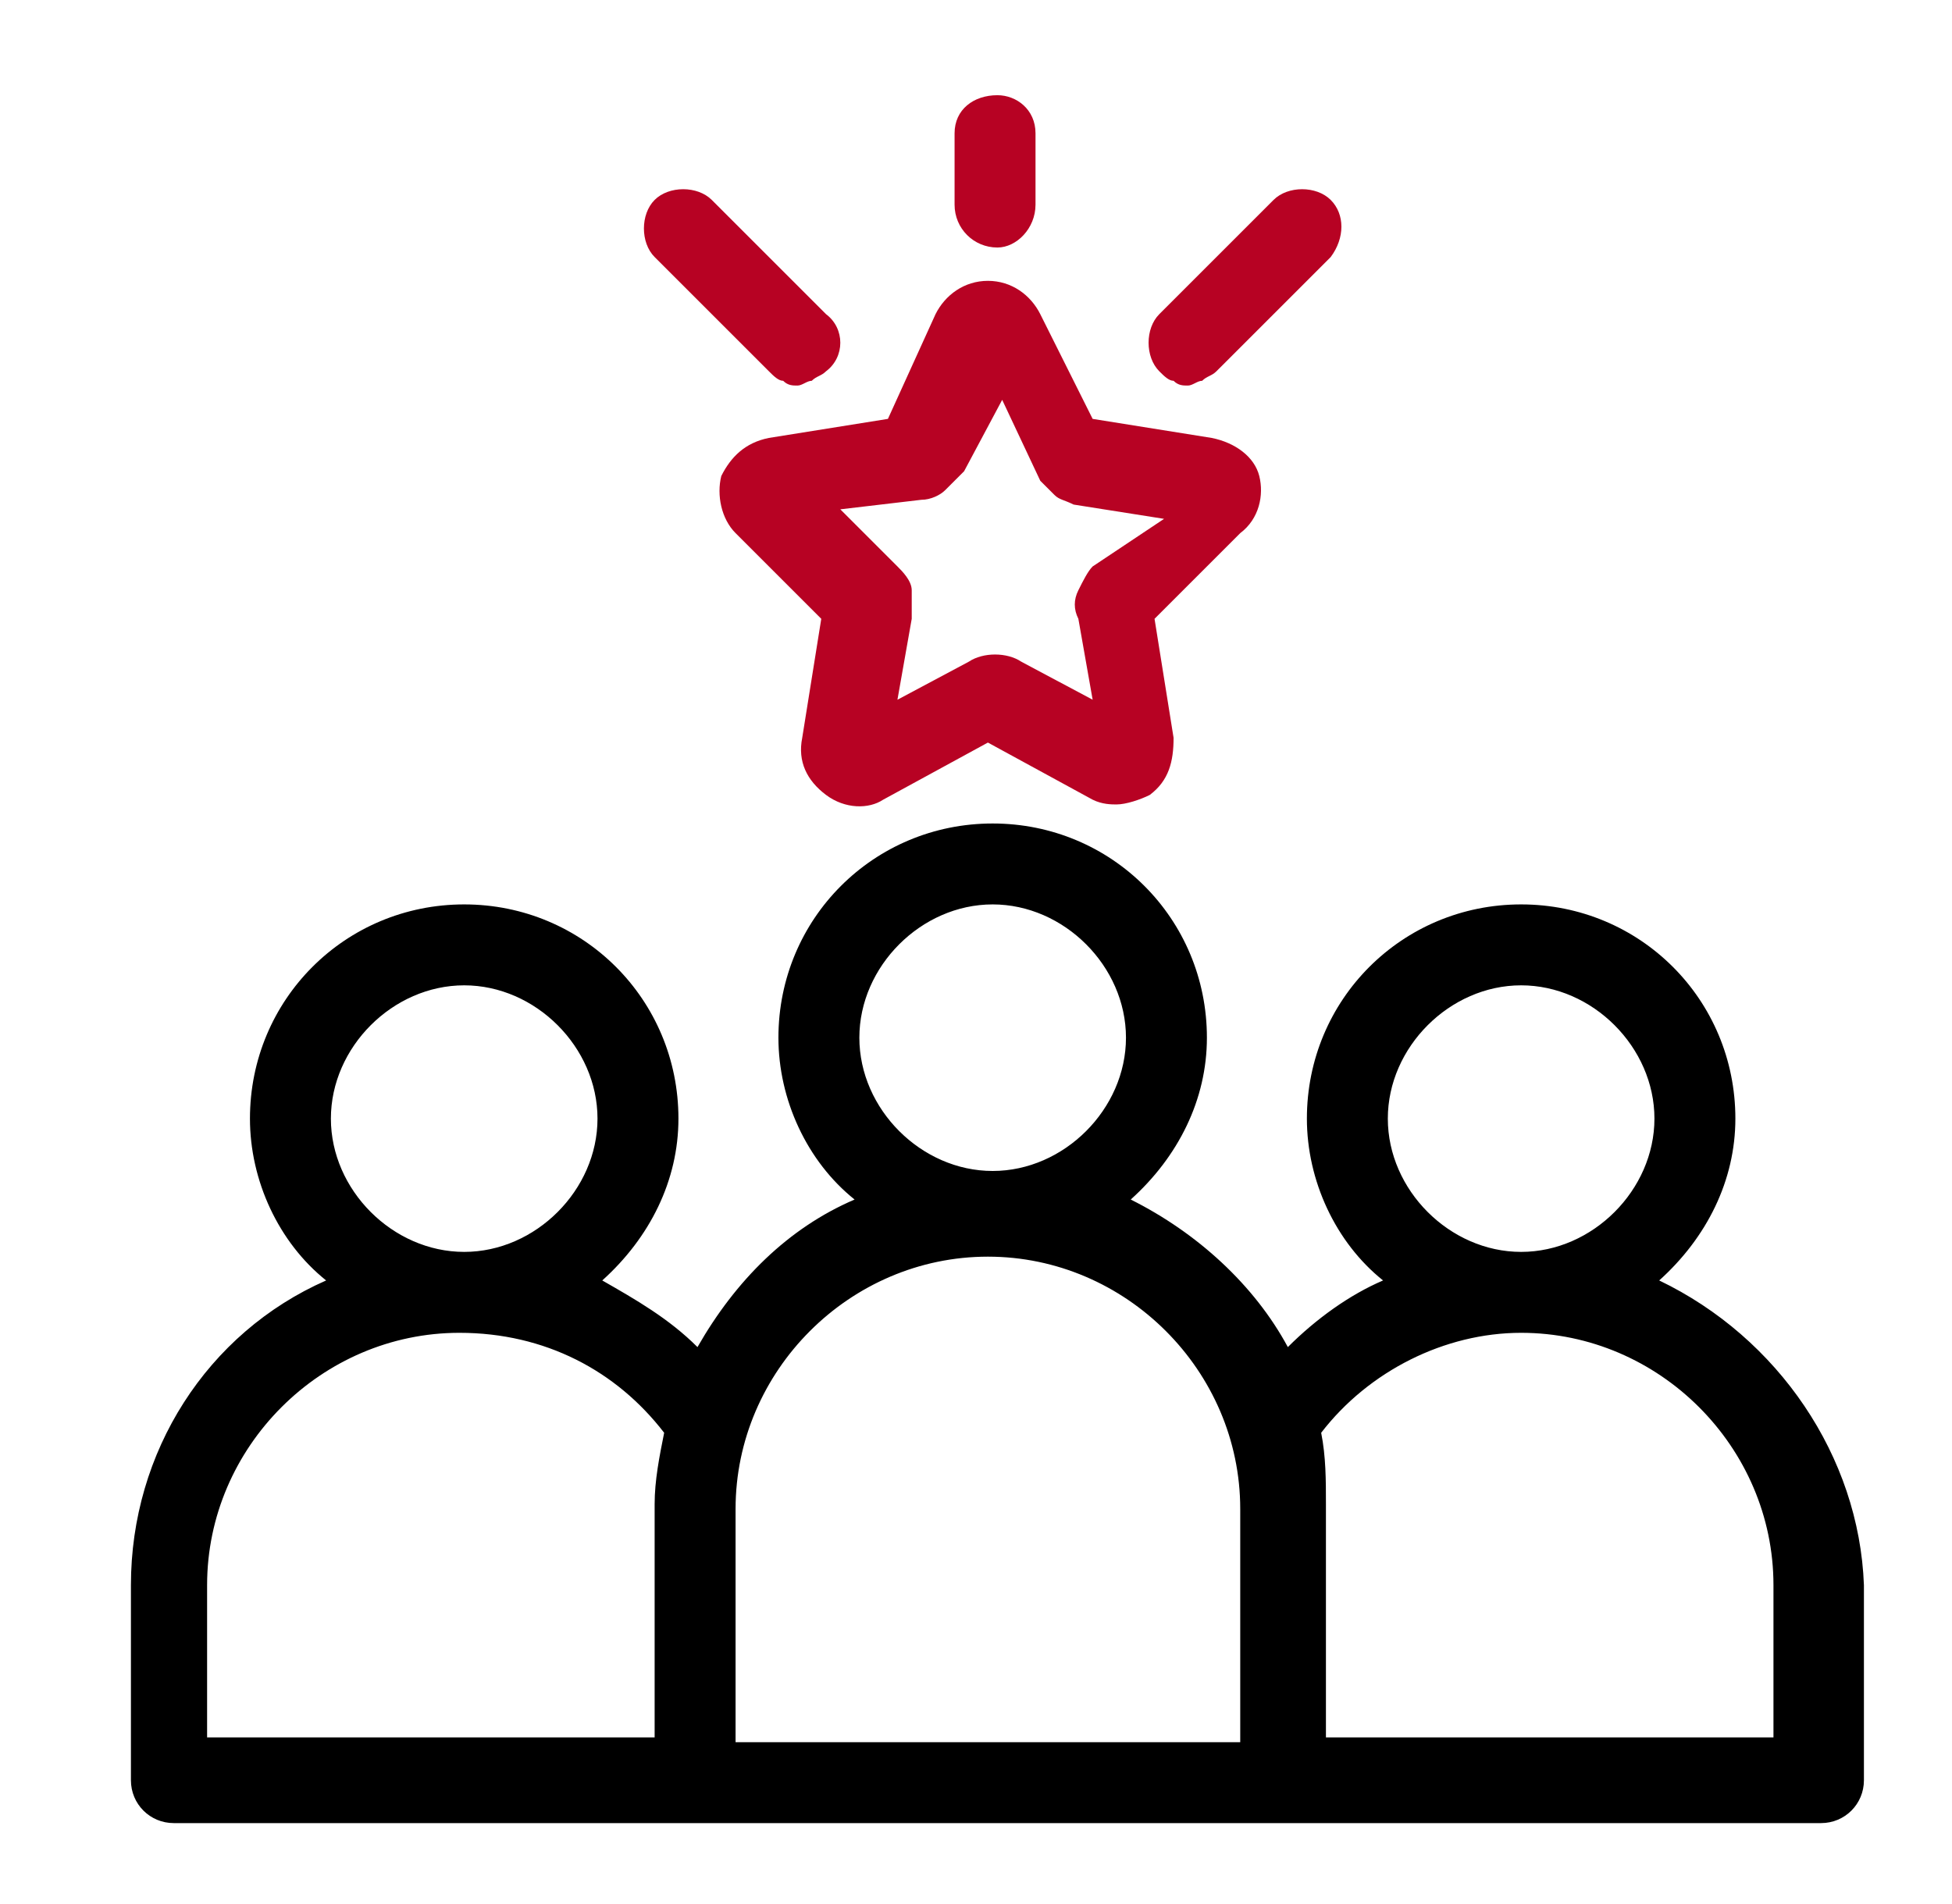 <svg width="41" height="40" viewBox="0 0 41 40" fill="none" xmlns="http://www.w3.org/2000/svg">
<path d="M34.85 26.9C35.85 26 36.45 24.8 36.45 23.5C36.45 21 34.45 19 31.95 19C29.45 19 27.45 21 27.45 23.5C27.45 24.8 28.05 26.1 29.05 26.9C28.35 27.2 27.65 27.7 27.05 28.3C26.35 27 25.15 25.9 23.75 25.2C24.75 24.3 25.35 23.1 25.35 21.8C25.35 19.3 23.35 17.3 20.85 17.3C18.35 17.3 16.35 19.3 16.35 21.8C16.35 23.1 16.95 24.4 17.95 25.2C16.55 25.8 15.45 26.9 14.65 28.3C14.05 27.7 13.35 27.3 12.65 26.9C13.65 26 14.25 24.8 14.25 23.5C14.25 21 12.25 19 9.75 19C7.25 19 5.25 21 5.25 23.5C5.25 24.8 5.85 26.1 6.85 26.9C4.35 28 2.75 30.5 2.75 33.3V37.4C2.75 37.9 3.15 38.3 3.65 38.3H38.25C38.75 38.3 39.15 37.9 39.15 37.4V33.3C39.05 30.6 37.35 28.1 34.85 26.9ZM29.15 23.5C29.15 22 30.45 20.7 31.95 20.7C33.45 20.7 34.75 22 34.75 23.5C34.75 25 33.45 26.3 31.95 26.3C30.45 26.3 29.15 25 29.15 23.5ZM27.75 30.1C28.75 28.8 30.35 28 31.95 28C34.85 28 37.25 30.4 37.25 33.3V36.5H27.85V31.6C27.85 31.1 27.85 30.6 27.75 30.1ZM18.05 21.8C18.05 20.3 19.35 19 20.85 19C22.35 19 23.65 20.3 23.65 21.8C23.65 23.3 22.35 24.6 20.85 24.6C19.35 24.6 18.05 23.3 18.05 21.8ZM23.35 36.6H15.45V31.7C15.45 28.8 17.85 26.4 20.75 26.4C23.65 26.4 26.05 28.8 26.05 31.7V36.6H24.95H23.35ZM13.95 30.1C13.85 30.6 13.75 31.1 13.75 31.6V36.5H4.35V33.3C4.35 30.4 6.75 28 9.65 28C11.45 28 12.95 28.8 13.95 30.1ZM6.95 23.5C6.95 22 8.25 20.7 9.75 20.7C11.25 20.7 12.55 22 12.55 23.5C12.55 25 11.25 26.3 9.75 26.3C8.25 26.3 6.95 25 6.95 23.5Z" fill="black"/>
<path d="M21.75 2.8V4.3C21.75 4.8 21.35 5.2 20.95 5.2C20.45 5.2 20.05 4.8 20.05 4.3V2.8C20.05 2.3 20.45 2 20.95 2C21.35 2 21.75 2.3 21.75 2.8Z" fill="#B70223"/>
<path d="M27.95 5.4L25.55 7.8C25.45 7.9 25.35 7.9 25.25 8C25.15 8 25.05 8.1 24.95 8.1C24.85 8.1 24.75 8.1 24.65 8C24.55 8 24.45 7.9 24.35 7.8C24.05 7.5 24.05 6.9 24.35 6.6L26.75 4.2C27.05 3.9 27.65 3.9 27.95 4.2C28.25 4.5 28.25 5 27.95 5.4Z" fill="#B70223"/>
<path d="M17.35 7.8C17.25 7.9 17.15 7.9 17.05 8C16.95 8 16.85 8.1 16.75 8.1C16.65 8.1 16.55 8.1 16.45 8C16.35 8 16.25 7.9 16.15 7.8L13.75 5.4C13.45 5.1 13.45 4.5 13.75 4.2C14.05 3.9 14.65 3.9 14.95 4.2L17.35 6.6C17.75 6.9 17.75 7.5 17.35 7.8Z" fill="#B70223"/>
<path d="M26.45 10C26.35 9.6 25.95 9.3 25.45 9.2L22.95 8.8L21.85 6.6C21.65 6.2 21.25 5.9 20.75 5.9C20.25 5.9 19.85 6.2 19.65 6.6L18.65 8.8L16.15 9.2C15.65 9.3 15.35 9.6 15.15 10C15.05 10.4 15.15 10.9 15.45 11.2L17.25 13L16.85 15.5C16.75 16 16.95 16.4 17.35 16.7C17.75 17 18.25 17 18.55 16.8L20.75 15.6L22.95 16.8C23.15 16.9 23.35 16.9 23.45 16.9C23.65 16.9 23.95 16.8 24.15 16.7C24.55 16.4 24.65 16 24.65 15.5L24.25 13L26.05 11.2C26.45 10.9 26.55 10.4 26.45 10ZM22.95 11.9C22.85 12 22.75 12.2 22.65 12.4C22.55 12.6 22.55 12.8 22.65 13L22.95 14.7L21.45 13.9C21.15 13.7 20.65 13.7 20.35 13.9L18.85 14.7L19.15 13C19.15 12.8 19.15 12.6 19.15 12.4C19.15 12.2 18.95 12 18.85 11.9L17.65 10.7L19.35 10.5C19.55 10.5 19.75 10.4 19.85 10.3C19.95 10.2 20.15 10 20.25 9.9L21.05 8.4L21.85 10.1C21.95 10.2 22.05 10.3 22.15 10.4C22.25 10.5 22.35 10.5 22.55 10.6L24.45 10.9L22.95 11.9Z" fill="#B70223"/>
</svg>
